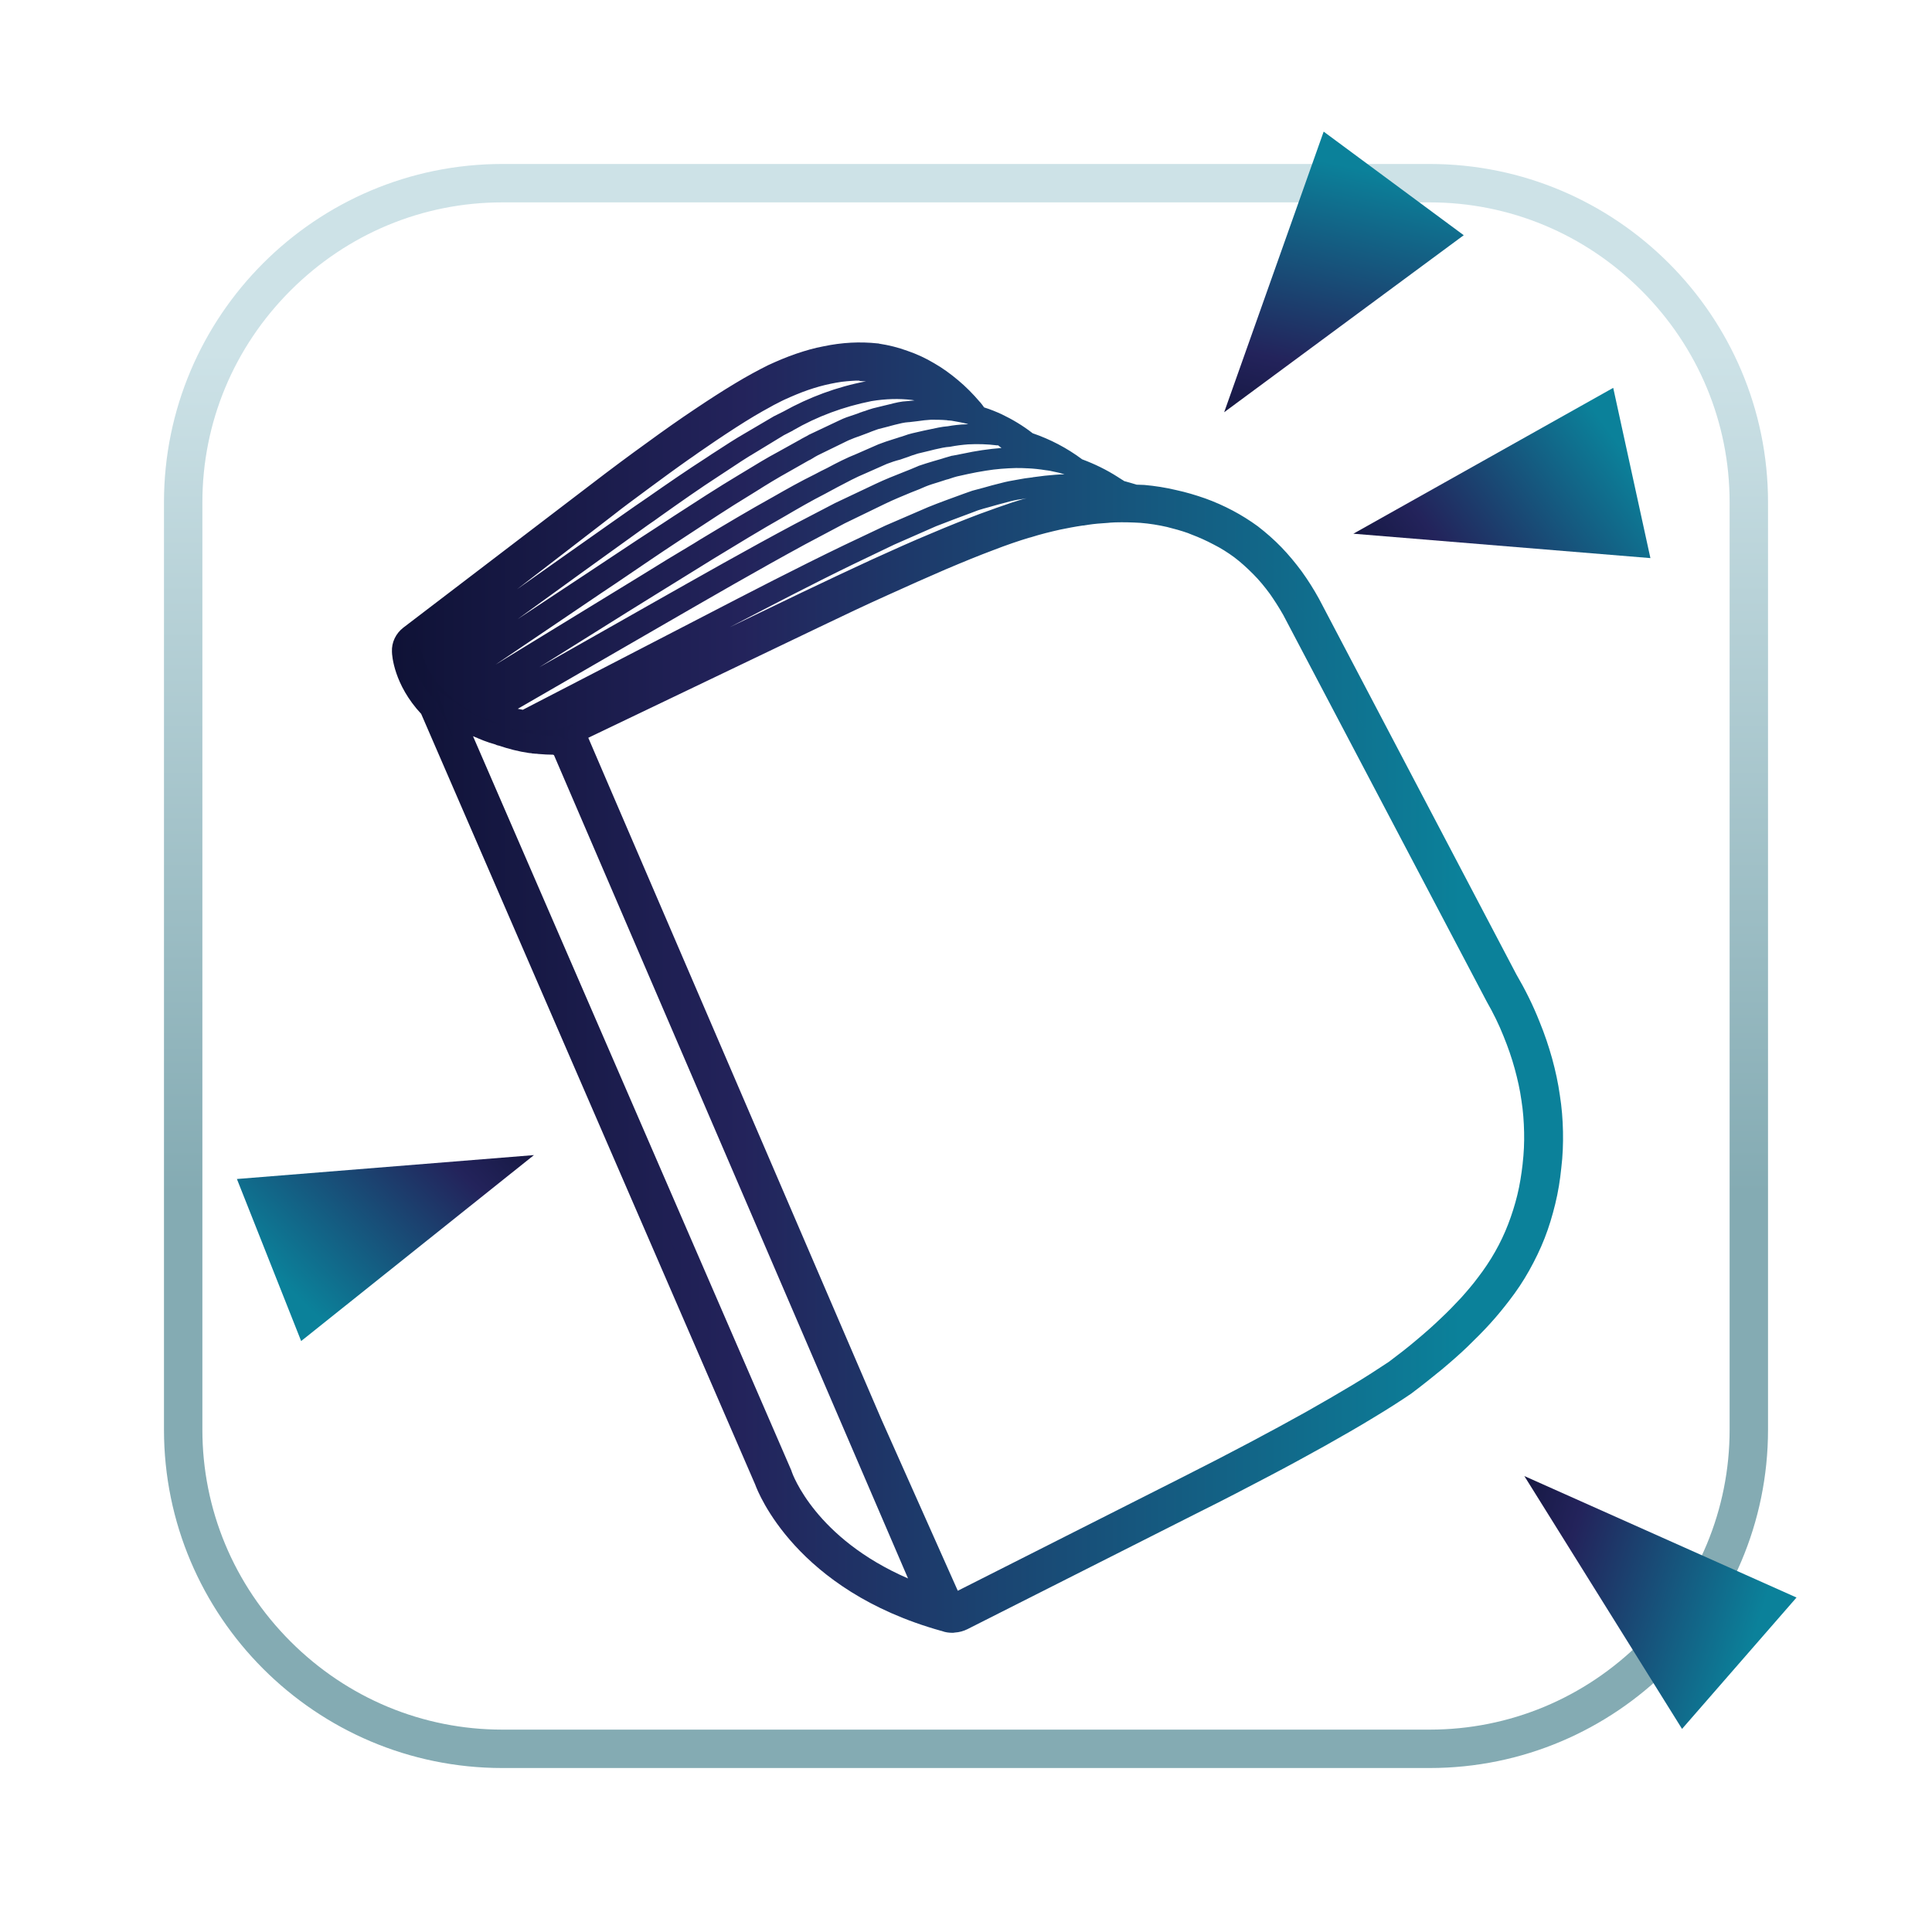 <?xml version="1.0" encoding="utf-8"?>
<!-- Generator: Adobe Illustrator 22.0.0, SVG Export Plug-In . SVG Version: 6.00 Build 0)  -->
<svg version="1.1" id="Layer_1" xmlns="http://www.w3.org/2000/svg" xmlns:xlink="http://www.w3.org/1999/xlink" x="0px" y="0px"
	 viewBox="0 0 800 800" style="enable-background:new 0 0 800 800;" xml:space="preserve">
<style type="text/css">
	.st0{fill:url(#SVGID_1_);}
	.st1{fill:url(#SVGID_2_);}
	.st2{fill:url(#SVGID_3_);}
	.st3{fill:url(#SVGID_4_);}
	.st4{fill:#FFFFFF;}
	.st5{fill:url(#SVGID_5_);}
	.st6{fill:url(#SVGID_6_);}
	.st7{fill:url(#SVGID_7_);}
	.st8{fill:url(#SVGID_8_);}
	.st9{fill:url(#SVGID_9_);}
	.st10{fill:url(#SVGID_10_);}
	.st11{fill:url(#SVGID_11_);}
	.st12{fill:url(#SVGID_12_);}
	.st13{fill:url(#SVGID_13_);}
	.st14{fill:none;}
	.st15{fill:url(#SVGID_14_);}
	.st16{fill:url(#SVGID_15_);}
	.st17{fill:url(#SVGID_16_);}
	.st18{fill:url(#SVGID_17_);}
	.st19{fill:url(#SVGID_18_);}
	.st20{fill:url(#SVGID_19_);}
	.st21{fill:url(#SVGID_20_);}
	.st22{fill:url(#SVGID_21_);}
	.st23{fill:url(#SVGID_22_);}
	.st24{fill:url(#SVGID_23_);}
	.st25{fill:url(#SVGID_24_);}
	.st26{fill:url(#SVGID_25_);}
	.st27{fill:url(#SVGID_26_);}
	.st28{fill:url(#SVGID_27_);}
	.st29{fill:url(#SVGID_28_);}
	.st30{fill:url(#SVGID_29_);}
	.st31{fill:#083D5D;}
	.st32{fill:url(#SVGID_30_);}
	.st33{fill:url(#SVGID_31_);}
	.st34{fill:url(#SVGID_32_);}
	.st35{fill:url(#SVGID_33_);}
	.st36{fill:#231F20;}
	.st37{fill:url(#SVGID_34_);}
	.st38{fill:url(#SVGID_35_);}
	.st39{fill:url(#SVGID_36_);}
	.st40{fill:url(#SVGID_37_);}
	.st41{fill:url(#SVGID_38_);}
</style>
<g>
	<g>
		
			<linearGradient id="SVGID_1_" gradientUnits="userSpaceOnUse" x1="329.454" y1="-833.916" x2="993.649" y2="-833.916" gradientTransform="matrix(0 -1 1 0 1233.916 1061.551)">
			<stop  offset="0.358" style="stop-color:#84ABB3"/>
			<stop  offset="0.883" style="stop-color:#CDE2E7"/>
		</linearGradient>
		<path class="st0" d="M592,732.1H208c-77.3,0-140.1-62.9-140.1-140.1V208c0-77.3,62.9-140.1,140.1-140.1H592
			c77.3,0,140.1,62.9,140.1,140.1V592C732.1,669.2,669.2,732.1,592,732.1z M208,83.8c-33,0-64.2,13-87.7,36.5S83.8,175,83.8,208V592
			c0,33,13,64.2,36.5,87.7c23.5,23.5,54.7,36.5,87.7,36.5H592c33,0,64.2-13,87.7-36.5c23.5-23.5,36.5-54.7,36.5-87.7V208
			c0-33-13-64.2-36.5-87.7S625,83.8,592,83.8H208z"/>
		<g>
			<linearGradient id="SVGID_2_" gradientUnits="userSpaceOnUse" x1="166.267" y1="408.901" x2="643.081" y2="408.901">
				<stop  offset="0" style="stop-color:#0F1236"/>
				<stop  offset="0.299" style="stop-color:#23235B"/>
				<stop  offset="0.913" style="stop-color:#0B819A"/>
			</linearGradient>
			<path class="st1" d="M641.8,454c-0.7-4.8-1.8-9.8-3.1-14.7c-1.4-4.9-3-9.8-5-14.7c-2.8-6.9-6-13.3-9.4-19.2l-81.7-155.5
				c-2.1-3.9-4.5-7.6-7-11c-2.5-3.4-5.2-6.7-8.1-9.6c-2.9-3-6-5.7-9.3-8.3c-3.2-2.3-6.5-4.4-10-6.2c-3.5-1.8-7.1-3.5-10.8-4.8
				c-3.7-1.4-7.7-2.5-11.7-3.4c-4-0.9-8.2-1.6-12.6-2c-1.1-0.1-2.3-0.1-3.5-0.1c-2-0.7-4.1-1.3-6.2-1.8c-0.7-0.5-1.5-1-2.3-1.5
				c-0.1-0.1-0.3-0.2-0.4-0.3c-0.1,0-0.1-0.1-0.2-0.1c-4.6-2.9-9.6-5.4-14.8-7.3c-6.2-4.7-13.1-8.3-20.5-10.7
				c-3.9-3.1-8.1-5.7-12.7-7.8c-2.6-1.2-5.3-2.2-8-3.1c-0.7-1-1.4-2-2.2-2.9c0-0.1-0.1-0.1-0.1-0.2c-2.7-3.1-5.5-6-8.5-8.5
				c-3-2.5-6.2-4.8-9.4-6.7c-3.3-1.9-6.7-3.5-10.3-4.8c-3.5-1.3-7.3-2.2-11-2.8c-0.1,0-0.3,0-0.4-0.1c-2.2-0.2-4.5-0.4-6.8-0.4
				c-1.2,0-2.4,0-3.6,0.1c-3.5,0.2-7.1,0.7-10.7,1.4c-3.6,0.7-7.2,1.7-10.9,3c-3.6,1.2-7.3,2.8-11,4.6c-3.9,1.9-8.5,4.4-13.5,7.4
				c-4.9,3-10.5,6.5-16.5,10.6c-6,4-12.6,8.7-19.7,13.9c-7.1,5.1-14.8,10.9-23,17.2l-77.7,59.3c-2.1,1.6-3.2,4.1-3.1,6.7
				c0,0.9,0.8,12.4,11.5,23.6l138.7,319.9c0.6,1.7,15,41.7,74.4,58.3c0.1,0,0.1,0,0.2,0c0.1,0,0.2,0.1,0.3,0.2c1,0.3,2,0.5,3,0.5
				c0.2,0,0.4,0,0.7,0c1.3-0.1,2.5-0.4,3.7-1l96.6-48.8c10-5,19.3-9.8,27.7-14.3c8.6-4.5,16.6-8.9,23.7-12.8
				c7.2-4,13.8-7.9,19.6-11.4c5.9-3.6,11.1-6.9,15.8-10.1c4.3-3.2,8.4-6.4,12.1-9.6c3.8-3.1,7.3-6.3,10.6-9.4
				c3.3-3.1,6.3-6.2,9.1-9.3c2.8-3.1,5.3-6.2,7.6-9.1c3-3.9,5.7-8,8-12.1c2.3-4.1,4.4-8.5,6.2-12.9c1.7-4.4,3.2-9,4.3-13.7
				c1.1-4.7,1.9-9.5,2.4-14.4c0.5-4.8,0.8-9.7,0.7-14.5C643,463.8,642.6,458.9,641.8,454z M463.7,202.8
				C463.7,202.8,463.7,202.9,463.7,202.8c0.1,0,0.1,0,0.2,0c1.8,0.4,3.6,0.9,5.4,1.5c-1.1,0-2.3-0.1-3.4-0.1c0,0,0,0-0.1,0
				c0,0,0,0,0,0c-1.5,0-2.9,0-4.4,0c-1.3,0-2.5,0.1-3.8,0.2c0,0,0,0-0.1,0c0,0-0.1,0-0.1,0c-2.7,0.2-5.5,0.4-8.3,0.8
				c-4.1,0.5-8.4,1.3-12.7,2.2c-4.3,0.9-8.7,2.1-13.1,3.4c-0.9,0.3-1.9,0.6-2.8,0.9c-4,1.3-8.5,2.8-13.4,4.7c-6,2.3-12.9,5-20.3,8.2
				c-7.4,3.1-15.6,6.8-24.4,10.8c-8.7,4-18.3,8.5-28.6,13.4l-97,46.5c-0.3,0.1-0.5,0.3-0.8,0.5c-0.3,0.1-0.6,0.2-1,0.3
				c-4.1,1.9-9.4,2.6-15.3,2.1l0.9-0.5l4.2-2.2l8.4-4.4l16.8-8.8l28.6-15l5.1-2.7c22.5-11.7,44.9-23.6,67.6-34.7l17.1-8.2l17.4-7.7
				c5.9-2.4,11.8-4.5,17.7-6.7c4-1.1,8-2.3,12-3.3c2.1-0.5,4.2-1,6.4-1.3c4.6-0.9,9.3-1.6,14.1-2c6-0.5,12.1-0.5,18,0.2
				c0,0,0.1,0,0.1,0c0,0,0.1,0,0.1,0c1.8,0.2,3.6,0.5,5.4,0.9C461.1,202.2,462.4,202.5,463.7,202.8z M445.9,193.8
				c0.1,0,0.2,0.1,0.2,0.1c0.1,0,0.3,0.1,0.4,0.2c5.5,2,10.8,4.6,15.7,7.8c0.2,0.2,0.5,0.3,0.7,0.5c0.1,0.1,0.2,0.2,0.4,0.3
				c-1.1-0.3-2.3-0.6-3.4-0.8c-1.9-0.4-3.8-0.7-5.7-0.9c0,0-0.1,0-0.1,0c0,0,0,0,0,0c-5.6-0.7-11.3-0.7-17-0.4
				c-2.9,0.2-5.9,0.6-8.8,1c0,0,0,0-0.1,0c-0.1,0-0.2,0-0.3,0.1c-1.9,0.3-3.9,0.6-5.8,0.9c-2.2,0.3-4.4,0.8-6.5,1.3
				c-4,1-8,2.2-11.9,3.2c-6,2.2-11.9,4.3-17.8,6.7l-17.4,7.6l-17.2,8.1c-22.8,11-45.3,22.8-67.8,34.4l-18.3,9.5l-15.4,8l-16.9,8.7
				l-8.4,4.4l-4.2,2.2l-2.1,1.1c-0.2,0.1-0.4,0.2-0.6,0.4c-2.4-0.3-4.8-0.8-7.3-1.5c-1.8-0.5-3.7-1.2-5.5-1.9l13.1-7.6l49.1-28.4
				c21.5-12.5,43-25,64.9-36.9l16.5-8.8l16.8-8.2c5.6-2.7,11.4-4.9,17.1-7.3c2.9-1.1,5.9-1.9,8.9-2.9c1.5-0.4,3-1,4.5-1.4l4.6-1
				c2.6-0.6,5.1-1,7.8-1.5c4.3-0.7,8.7-1.1,13.1-1.2c0,0,0,0,0,0c0,0,0,0,0,0c4.4-0.1,8.7,0.2,13,0.9c0,0,0.1,0,0.1,0
				c0,0,0.1,0,0.1,0c1,0.2,1.9,0.3,2.9,0.5C439.9,191.9,442.9,192.7,445.9,193.8z M425.6,183.2c0.1,0,0.1,0,0.2,0.1
				c0.1,0,0.2,0.1,0.3,0.1c6.8,2.3,13.3,5.7,19.1,9.9c-2.7-0.9-5.5-1.8-8.4-2.4c-1.1-0.3-2.3-0.4-3.4-0.6c0,0,0,0-0.1,0
				c0,0-0.1,0-0.1,0c-4.3-0.7-8.6-1-12.9-0.9c0,0,0,0,0,0c0,0,0,0,0,0c-4.4,0.1-8.7,0.4-13.1,1.1c-2.5,0.4-5.1,0.8-7.5,1.4l-4.6,0.9
				c-1.5,0.4-3,0.9-4.5,1.3c-3,0.9-6,1.7-8.9,2.8c-5.7,2.4-11.6,4.5-17.3,7.2l-16.9,8l-16.6,8.6c-22,11.7-43.6,24-65.3,36.3
				l-64.4,36.5c0,0,0,0,0,0c-2.5-1.1-4.7-2.4-6.7-3.7l63.1-39.5c10.9-6.7,21.6-13.6,32.6-20.3c10.9-6.7,21.8-13.4,32.9-19.7
				c5.5-3.2,11-6.4,16.7-9.3c5.7-2.9,11.2-6.1,17.1-8.6l8.7-3.9c2.9-1.2,6-2.1,9-3.2c1.5-0.5,3-1.1,4.5-1.5l4.7-1.1
				c3.1-0.7,6.2-1.6,9.4-1.8c2.5-0.5,5-0.8,7.5-0.9c4.2-0.3,8.4-0.1,12.6,0.4c0,0,0.1,0,0.1,0c0,0,0.1,0,0.1,0
				C417.6,181,421.6,181.9,425.6,183.2z M178.2,267.1c0-0.2-0.1-0.4-0.2-0.6l28.1-21.5l45.7-35c2-1.6,4.1-3.1,6-4.6
				c5.9-4.5,11.5-8.6,16.8-12.5c2.8-2,5.5-3.9,8.1-5.8c1.4-1,2.7-1.9,4-2.8c2.5-1.8,5-3.5,7.4-5.1c5.9-4,11.3-7.5,16.1-10.4
				c2.4-1.4,4.7-2.8,6.8-3.9c1.1-0.6,2.1-1.1,3.1-1.6c1-0.5,2-1,2.9-1.4c3.5-1.7,6.9-3.1,10.2-4.2c3.3-1.2,6.6-2.1,9.9-2.7
				c1.6-0.3,3.2-0.6,4.8-0.8c1.6-0.2,3.2-0.4,4.7-0.4c1.1-0.1,2.1-0.1,3.2-0.1c0.2,0,0.4,0,0.6,0c1.8,0,3.6,0.1,5.4,0.3h0
				c3.3,0.5,6.5,1.3,9.6,2.4c1.5,0.5,3.1,1.2,4.6,1.9c1.5,0.7,3,1.5,4.4,2.3c0.8,0.4,1.5,0.9,2.2,1.4c-1.4-0.3-2.9-0.6-4.3-0.9
				c-6-0.8-12.1-0.6-18.1,0.3c-11.9,2.2-23.5,6.4-34,12.3l-4,2.1l-3.9,2.3l-7.8,4.6c-5.3,3-10.3,6.4-15.3,9.7
				c-10.2,6.5-20.1,13.5-30,20.3c-9.9,6.9-19.7,13.9-29.6,20.9L179.9,273C179,270.9,178.5,268.9,178.2,267.1z M181.2,275.5
				l55.6-40.2c9.8-7,19.5-14.2,29.4-21.2c9.9-7,19.6-14,29.8-20.6c5-3.3,10-6.8,15.2-9.8l7.7-4.7l3.9-2.3l4-2.1
				c10.5-6,21.8-10.2,33.6-12.5c5.9-0.9,12-1.2,17.9-0.5c1.9,0.3,3.8,0.7,5.7,1.2c3.9,1,7.8,2.4,11.4,4.2c2.5,1.2,4.9,2.7,7.2,4.2
				c-2.6-0.7-5.2-1.3-7.8-1.7c-1-0.1-2-0.2-2.9-0.2c-2.1-0.1-4.3-0.2-6.4-0.2c-3.1,0.1-6.2,0.6-9.3,0.9c-3.1,0.2-6.1,1.1-9.2,1.8
				l-4.5,1.1c-1.5,0.5-2.9,1-4.4,1.5c-2.9,1.1-5.9,2-8.7,3.3l-8.4,4l-4.2,2c-1.4,0.7-2.7,1.5-4.1,2.2l-8.1,4.5
				c-5.5,2.9-10.8,6.2-16.1,9.5c-10.7,6.4-21.1,13.2-31.5,19.9c-10.4,6.7-20.7,13.7-31.1,20.5l-61,40.4
				C183.3,279.1,182.1,277.3,181.2,275.5z M246.9,242.2c10.3-6.9,20.5-14,30.9-20.8c10.4-6.8,20.7-13.8,31.3-20.2
				c5.3-3.3,10.5-6.6,15.9-9.6l8.1-4.6c1.4-0.8,2.7-1.6,4.1-2.3l4.2-2l8.4-4.1c2.8-1.3,5.8-2.2,8.6-3.3c1.5-0.5,2.9-1.1,4.4-1.6
				l4.5-1.1c3-0.7,6-1.7,9.1-1.9c3.1-0.3,6.1-0.9,9.2-1c2.3-0.1,4.7,0,7.1,0.2c0.7,0.1,1.5,0.1,2.2,0.2c3,0.4,6,1.1,8.9,1.9
				c0.1,0,0.1,0,0.2,0.1c0.7,0.5,1.4,1,2.1,1.5c-0.1-0.1-0.1-0.2-0.2-0.3c-0.2-0.3-0.4-0.5-0.6-0.8c2.5,0.8,5,1.7,7.4,2.8
				c4.4,2,8.5,4.4,12.3,7.3c-3.9-1.2-7.8-2.2-11.8-2.7c0,0-0.1,0-0.1,0c0,0-0.1,0-0.1,0c-4.1-0.5-8.2-0.6-12.3-0.4
				c-2.4,0.2-4.8,0.4-7.2,0.8c-3.2,0.2-6.3,1.1-9.5,1.7l-4.7,1c-1.6,0.4-3.1,1-4.6,1.4c-3,1-6.1,1.9-9.1,3.1l-8.8,3.9
				c-6,2.4-11.5,5.6-17.2,8.5c-5.7,2.8-11.3,6-16.9,9.2c-11.2,6.2-22.1,12.8-33.1,19.4c-11,6.5-21.8,13.3-32.7,20l-64.5,39.5
				c-2.1-1.6-3.9-3.2-5.5-4.9L246.9,242.2z M324,610.6c0-0.1-0.1-0.2-0.1-0.3L191.3,304.5l0,0l-0.3-0.6l-1.2-3.7l0,0l-1.3-4
				l-0.1-0.3c0.6,0.5,1.3,0.9,2,1.3c0.8,0.5,1.6,1,2.4,1.5c0.8,0.4,1.5,0.8,2.3,1.2c0.7,0.4,1.4,0.8,2.2,1.1c0.1,0,0.2,0.1,0.2,0.1
				c0.2,0.1,0.5,0.2,0.7,0.3c0.4,0.2,0.7,0.3,1.1,0.4c1.5,0.6,2.9,1.2,4.4,1.7c0.6,0.2,1.2,0.4,1.9,0.6c0.6,0.2,1.1,0.4,1.7,0.6
				c0,0,0.1,0,0.1,0c4.1,1.4,8.1,2.3,12,2.9c0.5,0.1,1,0.1,1.5,0.2c0.3,0,0.7,0.1,1,0.1c0.3,0,0.7,0.1,1,0.1
				c2.3,0.2,4.5,0.3,6.7,0.3l2.6,1.3l0.8,1.9l7.7,17.9l0.3,0.8l0.3,0.8l112.4,261.3l0,0l29.4,68.3C336.1,644,324.5,612,324,610.6z
				 M634.4,482.3c-0.5,4.6-1.2,9.1-2.2,13.4c-1,4.3-2.3,8.6-3.9,12.6c-1.6,4.1-3.5,8.1-5.7,11.9c-2.2,3.8-4.7,7.6-7.4,11.2
				c-2.1,2.8-4.5,5.7-7.1,8.6c-2.6,2.9-5.5,5.9-8.7,8.8c-3.1,3-6.6,6-10.2,9.1c-3.6,3-7.6,6.2-11.6,9.2c-4.4,3-9.6,6.3-15.3,9.8
				c-5.8,3.5-12.3,7.3-19.4,11.3c-7,3.9-15,8.2-23.5,12.8c-8.4,4.4-17.7,9.2-27.6,14.2L395.1,664c-0.1,0.1-0.2,0.1-0.4,0.1
				l-33.3-74.7L249.1,328.3l-0.3-0.8l-0.3-0.8l-7.8-18.2l-0.6-1.4l-0.7-1.7c-0.1-0.2-0.1-0.5-0.2-0.7c0-0.3,0-0.5,0.1-0.8
				c0,0,0.1-0.1,0.1-0.1c0.4-0.3,0.8-0.7,1.1-1.1l50.7-24.3l46.2-22.2c10.2-4.9,19.8-9.4,28.5-13.4c8.7-4,16.9-7.6,24.2-10.7
				c7.3-3.1,14.1-5.8,20-8.1c5.6-2.1,10.6-3.8,14.9-5.2c0.3-0.1,0.5-0.2,0.8-0.3c4.2-1.3,8.4-2.3,12.5-3.2c3.3-0.7,6.5-1.3,9.7-1.7
				c0.8-0.1,1.5-0.2,2.3-0.3c2.9-0.4,5.7-0.6,8.5-0.8c1-0.1,2-0.1,3-0.2c1.3,0,2.6-0.1,3.9-0.1c2.4,0,4.8,0.1,7,0.2
				c4,0.4,7.8,1,11.5,1.8c3.2,0.7,6.3,1.6,9.4,2.7c0,0,0,0,0,0c0,0,0,0,0,0c0.4,0.1,0.9,0.3,1.3,0.4c3.4,1.2,6.7,2.7,9.8,4.4
				c3.1,1.7,6.1,3.6,8.9,5.6c2.9,2.3,5.7,4.7,8.3,7.4c2.6,2.7,5.1,5.6,7.4,8.8c2.1,2.8,4,5.9,5.8,9.1l84.2,160
				c2.6,4.6,5,9.6,7.2,14.9c1.9,4.6,3.5,9.3,4.7,13.9c1.3,4.6,2.3,9.2,2.9,13.7c0.7,4.5,1.1,9.1,1.1,13.6
				C635.2,473.2,635,477.8,634.4,482.3z"/>
			<linearGradient id="SVGID_3_" gradientUnits="userSpaceOnUse" x1="162.288" y1="408.901" x2="647.06" y2="408.901">
				<stop  offset="0" style="stop-color:#0F1236"/>
				<stop  offset="0.299" style="stop-color:#23235B"/>
				<stop  offset="0.913" style="stop-color:#0B819A"/>
			</linearGradient>
			<path class="st2" d="M394.3,676.1c-1.4,0-2.9-0.2-4.2-0.7c-0.1,0-0.2-0.1-0.3-0.1c0,0,0,0-0.1,0c-60.1-16.8-75.8-57.3-77-60.6
				L174.4,295.6c-11.3-12.1-12.1-24.3-12.1-25.7c-0.2-3.9,1.6-7.6,4.7-10l77.7-59.3c8.2-6.3,16-12.1,23.1-17.2
				c7.1-5.2,13.8-9.9,19.8-13.9c6.1-4.1,11.7-7.7,16.7-10.7c5.1-3.1,9.8-5.6,13.8-7.6c3.9-1.8,7.7-3.4,11.5-4.7
				c3.8-1.3,7.6-2.4,11.4-3.1c3.8-0.8,7.6-1.3,11.3-1.5c3.7-0.2,7.5-0.1,11.1,0.3c0.2,0,0.4,0,0.6,0.1c4,0.6,8,1.6,11.8,3
				c3.8,1.3,7.5,3,11,5.1c3.5,2,6.8,4.4,10,7.1c3.1,2.6,6.1,5.6,8.9,8.9l0.2,0.2c0.6,0.7,1.1,1.4,1.6,2.1c2.6,0.8,5,1.8,7.2,2.8
				c4.4,2.1,8.8,4.7,12.9,7.9c7.3,2.5,14.2,6.1,20.5,10.8c5.1,1.9,10.1,4.3,14.9,7.4c0.1,0.1,0.2,0.1,0.3,0.2
				c0.1,0.1,0.3,0.2,0.5,0.3l0.6,0.4c0.4,0.2,0.8,0.5,1.1,0.7c1.8,0.5,3.6,1,5.2,1.5l0.3,0c0.9,0,1.8,0.1,2.7,0.1l0.1,0
				c4.5,0.4,8.9,1.1,13.1,2.1c4.2,0.9,8.2,2.1,12.2,3.5c3.9,1.4,7.7,3.1,11.3,5c3.6,1.9,7.1,4.1,10.4,6.5c3.5,2.7,6.8,5.6,9.8,8.7
				c3,3.1,5.8,6.5,8.4,10c2.6,3.6,5,7.4,7.2,11.4l81.7,155.5c3.5,6,6.8,12.5,9.6,19.6c2.1,5.1,3.8,10.2,5.2,15.2
				c1.4,5.1,2.5,10.2,3.2,15.2l0,0c0.8,5,1.2,10.1,1.3,15.1c0.1,5-0.1,10.1-0.7,15c-0.5,5-1.3,10-2.5,14.9
				c-1.2,4.9-2.6,9.6-4.4,14.2c-1.8,4.6-4,9.1-6.4,13.4c-2.4,4.3-5.2,8.5-8.3,12.5c-2.3,3-4.9,6.2-7.8,9.4c-2.8,3.1-6,6.3-9.3,9.5
				c-3.3,3.2-7,6.4-10.8,9.6c-3.8,3.1-7.9,6.4-12.3,9.7l-0.1,0.1c-4.7,3.2-10,6.6-16,10.2c-5.9,3.6-12.5,7.4-19.8,11.5
				c-7.2,4-15.2,8.4-23.8,12.9c-8.6,4.5-17.9,9.4-27.8,14.3l-96.6,48.8c-1.6,0.8-3.4,1.3-5.2,1.4C395,676.1,394.6,676.1,394.3,676.1
				z M638.4,482.7c-0.5,4.8-1.3,9.4-2.3,13.9c-1.1,4.5-2.4,8.9-4.1,13.2c-1.7,4.2-3.7,8.4-5.9,12.4c-2.3,4-4.9,7.9-7.7,11.7
				c-2.1,2.9-4.6,5.8-7.3,8.8c-2.7,3-5.7,6-8.9,9.1c-3.2,3-6.7,6.1-10.4,9.2c-3.7,3.1-7.7,6.2-11.8,9.3l-0.2,0.1
				c-4.5,3-9.7,6.4-15.5,9.9c-5.8,3.5-12.3,7.3-19.5,11.3c-7.1,4-15,8.3-23.6,12.8c-8.4,4.4-17.7,9.2-27.7,14.3l-96.6,48.8
				c-0.5,0.3-1,0.4-1.2,0.4l-0.8,0.2c0.7-0.1,1.4-0.3,2-0.6l96.6-48.8c9.8-5,19.1-9.8,27.7-14.3c8.5-4.5,16.5-8.8,23.6-12.8
				c7.1-4,13.7-7.8,19.5-11.3c5.8-3.5,11-6.9,15.6-10c4.2-3.2,8.2-6.3,11.9-9.4c3.7-3.1,7.2-6.2,10.4-9.2c3.2-3,6.2-6.1,8.9-9.1
				c2.7-3,5.2-6,7.3-8.8c2.9-3.8,5.5-7.7,7.7-11.7c2.3-4,4.3-8.2,5.9-12.4c1.7-4.2,3-8.7,4.1-13.2
				C637.2,492.1,637.9,487.5,638.4,482.7c0.6-4.7,0.8-9.4,0.7-14c-0.1-4.7-0.5-9.4-1.2-14.1l0,0c-0.7-4.7-1.7-9.5-3-14.2
				c-1.3-4.7-3-9.5-4.9-14.3c-2.7-6.6-5.7-12.7-9-18.3l1.6,3c2.9,5.2,5.3,10.2,7.3,15.2c1.9,4.8,3.6,9.6,4.9,14.3
				c1.3,4.7,2.3,9.5,3,14.2c0.7,4.7,1.1,9.4,1.2,14.1C639.1,473.3,638.9,478.1,638.4,482.7z M391.6,667.6l0.3,0.1l-0.8-1.9
				L357.8,591L235.6,306.9c-0.3-0.7-0.5-1.5-0.5-2.2c0-0.8,0.1-1.5,0.4-2.2l0.2-0.5l0.1-0.2l0.3-0.7l0.9-0.6c0,0,0,0,0.1-0.1
				l0.5-0.7l-0.1,0.1l-0.7,0.1c-4.7,2.2-10.7,3-17.3,2.5l-9-0.8c3.3,1,6.6,1.8,9.8,2.3c0.2,0,0.5,0.1,0.7,0.1c0.2,0,0.5,0,0.7,0.1
				c0.3,0,0.6,0.1,1,0.1l0.5,0.1c0.2,0,0.3,0,0.5,0.1c2.5,0.2,4.4,0.3,6.2,0.2l1,0l4.8,2.5l9.8,22.7l145.2,337.6
				C390.9,667.4,391.3,667.5,391.6,667.6z M356.2,652.2c8,5,17.6,9.7,29.2,13.5l-3.3-1.2C372.6,661.2,364,657,356.2,652.2z
				 M393.3,660.4C393.3,660.4,393.3,660.4,393.3,660.4L393.3,660.4z M243.6,305.5l9.1,21.2l112.3,261.1l31.6,70.9l93.2-47.1
				c9.9-5,19.2-9.8,27.5-14.2c8.5-4.5,16.4-8.8,23.4-12.7c7.1-4,13.6-7.8,19.3-11.2c5.7-3.4,10.7-6.7,15.1-9.6c4-3,7.9-6,11.4-9
				c3.6-3,7-6,10-8.9c3.1-2.9,5.9-5.8,8.5-8.6c2.5-2.8,4.9-5.6,6.9-8.3c2.7-3.5,5.1-7.1,7.2-10.8c2.1-3.7,3.9-7.5,5.4-11.4
				c1.5-3.9,2.8-8,3.8-12.1c1-4.1,1.7-8.5,2.2-12.9l0-0.1c0.5-4.3,0.7-8.7,0.6-13c-0.1-4.3-0.4-8.7-1.1-13.1
				c-0.6-4.4-1.6-8.8-2.8-13.2c-1.2-4.4-2.8-9-4.6-13.4c-1.9-4.8-4.2-9.5-7-14.4l-84.2-160c-1.8-3.2-3.7-6.1-5.5-8.7
				c-2.2-3-4.5-5.8-7-8.3c-2.5-2.5-5.1-4.9-7.9-7c-2.6-1.9-5.4-3.7-8.4-5.2c-3-1.6-6.1-3-9.3-4.2c-0.2-0.1-0.3-0.1-0.5-0.2
				c-0.2-0.1-0.3-0.1-0.5-0.2l-0.2-0.1c-3.1-1.1-6.1-1.9-8.9-2.6c-3.5-0.8-7.2-1.4-11-1.7c-3.3-0.2-6.9-0.3-10.4-0.2
				c-0.6,0-1.3,0.1-1.9,0.1l-1,0.1c-3.1,0.2-5.8,0.4-8.3,0.8c-0.4,0.1-0.8,0.1-1.3,0.2c-0.3,0.1-0.6,0.1-0.9,0.1
				c-3.4,0.5-6.5,1.1-9.4,1.7c-4,0.9-8.1,1.9-12.2,3.2l-0.8,0.2c-4.3,1.3-9.3,3-14.7,5.1c-5.9,2.2-12.5,4.9-19.8,8
				c-7.2,3.1-15.3,6.7-24.1,10.7c-8.7,3.9-18.2,8.4-28.4,13.3L243.6,305.5z M195.8,304.7l131.8,304c0.1,0.2,0.1,0.4,0.2,0.5l0,0.1
				c0.4,1.2,9.9,27.7,48.2,44.3L229.4,312.7l-0.4-0.2c-1.8,0-3.8-0.1-6.1-0.3c-0.2,0-0.5-0.1-0.8-0.1l-0.4,0c-0.4,0-0.7-0.1-1.1-0.1
				c-0.2,0-0.3,0-0.5-0.1c-0.4,0-0.7-0.1-1.1-0.1c-4.2-0.6-8.4-1.7-12.6-3.1c0,0-0.1,0-0.1,0c-0.4-0.1-0.8-0.2-1.1-0.4
				c-0.2-0.1-0.4-0.1-0.6-0.2c-0.7-0.2-1.3-0.4-2-0.6c-1.5-0.5-3.1-1.1-4.7-1.8l-0.4-0.2c-0.3-0.1-0.5-0.2-0.8-0.3l-0.2-0.1
				c-0.2-0.1-0.4-0.2-0.6-0.2C195.9,304.8,195.8,304.7,195.8,304.7z M355.9,149.6c-1.1,0-2.3,0-3.4,0.1c-3.3,0.2-6.7,0.6-10.1,1.3
				c-3.4,0.7-6.9,1.7-10.4,2.9c-3.5,1.2-7,2.7-10.6,4.4c-3.8,1.8-8.2,4.2-13.1,7.2c-4.8,2.9-10.3,6.4-16.3,10.5
				c-5.9,4-12.5,8.7-19.6,13.8c-7.1,5.1-14.8,10.9-22.9,17.1l-77.7,59.3c-1,0.8-1.6,2-1.6,3.3c0,0.1,0.5,10.7,10.4,21l0.5,0.5
				l0.3,0.7l138.7,320l0.1,0.1c0.3,0.8,4.2,11.7,16,24.1c-1.1-1.1-2.1-2.3-3.1-3.4c-9.2-10.6-12.4-19.3-12.9-20.6l-0.1-0.2
				L187.3,305.2l-6.2-19.5l9.7,6.8c0.6,0.4,1.2,0.8,1.8,1.2c0.8,0.5,1.6,1,2.3,1.4c0.5,0.3,1,0.5,1.5,0.8l0.6,0.3
				c0.3,0.2,0.6,0.3,0.9,0.5c0.4,0.2,0.7,0.4,1.1,0.6c0.1,0,0.2,0.1,0.3,0.1c0,0,0.1,0,0.1,0c0.2,0.1,0.3,0.1,0.5,0.2
				c0.2,0.1,0.3,0.1,0.5,0.2c0.2,0.1,0.4,0.1,0.5,0.2c1.5,0.6,2.8,1.1,4.2,1.6c0.6,0.2,1.2,0.4,1.7,0.6c0.1,0,0.1,0,0.2,0.1l0.8-0.4
				c-1.5-0.5-3.1-1-4.9-1.7l-7.7-3l0.5-0.3c-1.2-0.7-2.4-1.4-3.5-2.1l-0.4-0.3l-0.1,0l-0.9-0.7l-3.7-2.5l0.3-0.2
				c-1.2-1-2.4-2.1-3.5-3.3l-0.1,0.1l-1.4-1.7l-2-2.2l0.2-0.1c-0.8-1.1-1.5-2.1-2.2-3.2l-0.3,0.2l-1.3-3.1l-0.9-1.7l0.1-0.1
				c-0.9-2.2-1.6-4.4-1.9-6.5l-0.8-2.8l2.2-1.7l73.9-56.4c2.1-1.6,4.1-3.1,6-4.6c5.9-4.5,11.6-8.7,16.9-12.5c2.8-2,5.5-4,8.1-5.8
				c1.4-1,2.7-1.9,4-2.8c2.9-2,5.3-3.6,7.4-5.1c6-4,11.4-7.6,16.3-10.5c2.4-1.5,4.8-2.8,6.9-4c1.1-0.6,2.2-1.2,3.2-1.7
				c1-0.5,2-1,3-1.5c3.6-1.7,7.2-3.2,10.6-4.4c3.5-1.2,7-2.2,10.4-2.9c1.7-0.3,3.4-0.6,5.1-0.9c1.7-0.2,3.4-0.4,5-0.5
				c1.3-0.1,2.7-0.2,4-0.1c2.2,0,4,0.1,5.8,0.3l0.2,0c3.5,0.6,7,1.4,10.3,2.6c1.7,0.6,3.3,1.3,4.9,2c1.6,0.7,3.2,1.6,4.7,2.5
				c0.8,0.5,1.5,0.9,2.2,1.4l0.9,0.6c0.1,0,0.2,0,0.3,0.1c-1.1-0.7-2.2-1.4-3.3-2.1c-3.1-1.8-6.3-3.3-9.6-4.5
				c-3.3-1.2-6.8-2-10.3-2.6l-0.2,0C360.2,149.8,358.1,149.6,355.9,149.6z M494.8,213.3c0.1,0,0.2,0.1,0.3,0.1
				c0.3,0.1,0.6,0.2,0.9,0.3c3.6,1.3,7,2.8,10.3,4.6c3.3,1.7,6.5,3.7,9.4,5.9c3.2,2.4,6.1,5.1,8.8,7.9c2.7,2.8,5.3,5.9,7.7,9.2
				c2,2.8,4.1,6,6,9.5l0.1,0.1l63.2,120L539,251.8c-2-3.7-4.3-7.2-6.7-10.5c-2.4-3.3-5-6.4-7.7-9.2c-2.7-2.8-5.7-5.5-8.8-7.9
				c-2.9-2.1-6.1-4.1-9.4-5.9c-3.3-1.8-6.8-3.3-10.3-4.6c-3.6-1.3-7.3-2.4-11.2-3.3c-1.4-0.3-2.9-0.6-4.4-0.9l0,0
				c1.5,0.3,2.9,0.5,4.4,0.9c3.1,0.7,6.3,1.6,9.6,2.7L494.8,213.3z M195.8,304.7C195.8,304.7,195.8,304.7,195.8,304.7
				C195.8,304.7,195.8,304.7,195.8,304.7L195.8,304.7z M236,301.5C236,301.5,236,301.5,236,301.5L236,301.5z M457.8,208.6l-0.3,0
				c-3,0.2-5.6,0.4-8,0.8c-4,0.5-8.2,1.2-12.3,2.1c-4.2,0.9-8.5,2-12.8,3.3c-0.9,0.3-1.8,0.6-2.8,0.9c-4,1.3-8.4,2.8-13.2,4.6
				c-6,2.3-12.8,5-20.1,8.1c-7.4,3.2-15.6,6.8-24.3,10.8c-8.6,3.9-18.2,8.4-28.6,13.4l-97,46.5l-0.1,0.1c0,0,0,0,0,0l97.1-46.6
				c10.3-4.9,19.9-9.4,28.6-13.4c8.8-4,17-7.7,24.3-10.7c7.4-3.1,14.2-5.9,20.1-8.1c5.6-2.1,10.7-3.9,15.1-5.2l0.8-0.3
				c4.3-1.3,8.6-2.4,12.8-3.3c3.1-0.7,6.4-1.3,10-1.8c0.3,0,0.6-0.1,0.8-0.1c0.5-0.1,1-0.2,1.5-0.2c2.7-0.3,5.5-0.6,8.8-0.8l0.9-0.1
				c0.7,0,1.4-0.1,2.2-0.1c1.2,0,2.4-0.1,3.6-0.1c-1.2,0-2.4,0-3.6,0c-0.9,0-1.9,0.1-2.8,0.2L457.8,208.6z M214.4,293.5
				c0.7,0.1,1.4,0.3,2.1,0.4l75-38.8c18.9-9.8,38.4-19.9,57.9-29.3l17.3-8.2l17.6-7.6c4.9-2,10-3.8,14.9-5.6l3.4-1.2
				c1.5-0.4,3-0.8,4.5-1.2c2.4-0.7,5-1.4,7.5-2c1.8-0.5,4.3-1,6.8-1.4c2-0.4,4-0.7,5.9-0.9c0.1,0,0.3,0,0.4-0.1l0.1,0
				c3.5-0.5,6.3-0.8,9-1c1.4-0.1,2.7-0.2,4-0.2c-1.6-0.5-3.2-0.9-4.9-1.2c-0.7-0.2-1.4-0.3-2.1-0.4l-0.8-0.1
				c-2.5-0.4-5.1-0.7-7.8-0.8l0,0.1l-0.1-0.1c-1.4-0.1-2.9-0.1-4.3-0.1l-0.2,0c-3.9,0.1-8.2,0.4-12.4,1.1c-2.6,0.4-5.2,0.9-7.5,1.4
				l-4.5,1c-0.8,0.2-1.7,0.5-2.6,0.8c-0.6,0.2-1.1,0.4-1.7,0.5c-1,0.3-2.1,0.7-3.1,1c-1.9,0.6-3.7,1.1-5.4,1.8c-2,0.9-4,1.7-6.1,2.5
				c-3.6,1.5-7.3,3-10.8,4.7l-16.7,8.1l-16.4,8.7c-19.5,10.6-39,21.9-57.9,32.8L214.4,293.5z M367.2,192.1l-8.8,3.9
				c-3.9,1.6-7.6,3.6-11.6,5.7c-1.7,0.9-3.5,1.9-5.2,2.8c-5.7,2.9-11.2,6.1-16.5,9.2c-10.1,5.7-20.2,11.9-29.9,17.8l-2.9,1.8
				c-7,4.3-14.1,8.7-21,13c-3.9,2.4-7.7,4.8-11.6,7.2l-36.4,22.8l47.3-26.8c19.1-10.8,38.8-22,58.5-32.5l16.7-8.7l16.9-8
				c3.8-1.8,7.6-3.3,11.4-4.8c2-0.8,4.1-1.6,6.1-2.5l0.2-0.1c2-0.7,4-1.3,6-1.9c1-0.3,2.1-0.6,3.1-0.9c0.6-0.2,1.1-0.3,1.6-0.5
				c1-0.3,2-0.6,3.1-0.9l0.2,0l4.6-0.9c2.4-0.5,4.9-1,7.7-1.4c2.7-0.4,5.4-0.7,8-0.9l-1.4-1.1c-0.1,0-0.2,0-0.4,0l-0.2,0
				c-3.9-0.5-7.9-0.6-11.8-0.4c-2.6,0.2-4.9,0.5-7,0.9l-0.5,0.1c-2,0.1-4.1,0.6-6.3,1.1c-0.8,0.2-1.6,0.4-2.4,0.6l-4.6,1.1
				c-0.7,0.2-1.6,0.5-2.5,0.8c-0.5,0.2-1.1,0.4-1.6,0.6c-1.1,0.4-2.2,0.7-3.2,1.1C370.8,190.8,369,191.4,367.2,192.1z M249.1,245.5
				l-43.9,29.7l49.2-30.1c3.9-2.4,7.7-4.7,11.6-7.1c6.9-4.3,14.1-8.7,21.2-12.9l2.9-1.8c9.8-5.9,20-12,30.3-17.7
				c5.4-3.1,11.1-6.3,17-9.2c1.7-0.9,3.4-1.8,5.1-2.6c3.9-2.1,8-4.2,12.3-5.9l8.9-3.9c2.1-0.8,4.1-1.5,6.1-2.1
				c1.1-0.3,2.1-0.7,3.1-1l0.1,0c0.5-0.2,1-0.3,1.5-0.5c1-0.4,2.1-0.7,3.3-1l4.8-1.1c0.8-0.2,1.6-0.3,2.4-0.5
				c2.4-0.5,4.8-1.1,7.5-1.3c2.2-0.4,4.6-0.7,7.4-0.8c0.3,0,0.6,0,1-0.1c-2.3-0.6-4.6-1-6.9-1.4c-0.3,0-0.7-0.1-1.1-0.1
				c-0.3,0-0.5,0-0.8-0.1c-2.3-0.2-4.5-0.2-6.6-0.2c-1.8,0.1-3.6,0.3-5.6,0.6c-1.1,0.1-2.3,0.3-3.4,0.4l-0.2,0
				c-1.9,0.1-3.8,0.6-5.8,1.1c-0.9,0.2-1.8,0.5-2.6,0.7l-4.3,1.1c-0.8,0.3-1.6,0.6-2.5,0.9c-0.5,0.2-1,0.4-1.5,0.6
				c-1,0.4-2.1,0.8-3.2,1.2c-1.8,0.6-3.6,1.3-5.2,2l-12.5,6.1c-0.8,0.4-1.6,0.9-2.4,1.4c-0.5,0.3-1,0.6-1.5,0.8l-8.1,4.6
				c-4.7,2.6-9.3,5.4-13.7,8.2l-2.1,1.3c-9.1,5.5-18.1,11.5-26.8,17.2l-4.4,2.9c-6.7,4.4-13.4,9-19.9,13.4
				C256.5,240.6,252.8,243,249.1,245.5L249.1,245.5z M370.3,225.5l-17.1,8.2c-17.1,8.3-34.3,17.3-51,26l29.9-14.4
				c10.4-5,20.1-9.5,28.7-13.5c8.8-4,17-7.7,24.5-10.8c7.5-3.2,14.3-5.9,20.4-8.2c4.9-1.8,9.4-3.4,13.6-4.8c1-0.3,2-0.6,2.9-0.9
				c1-0.3,1.9-0.6,2.9-0.8c-0.7,0.1-1.5,0.3-2.2,0.4l-0.1,0c-2.2,0.3-4.3,0.8-6,1.3c-2.4,0.6-4.9,1.3-7.3,2c-1.5,0.4-3,0.8-4.5,1.3
				l-2.9,1.1c-4.8,1.8-9.7,3.6-14.5,5.5L370.3,225.5z M324.6,180.2l-11.5,7c-4.1,2.4-8,5-11.9,7.6c-1.1,0.7-2.1,1.4-3.2,2.1
				c-8.2,5.3-16.4,11.1-24.3,16.7c-1.8,1.3-3.6,2.6-5.4,3.8c-6.3,4.5-12.7,9.1-18.9,13.6c-3.5,2.5-6.9,5-10.4,7.5l-24.7,17.9
				l29.2-19.3c3.7-2.4,7.3-4.9,11-7.3c6.6-4.4,13.4-8.9,20.1-13.2l4.4-2.9c8.8-5.7,18-11.7,27.2-17.2l2-1.2
				c4.6-2.8,9.3-5.7,14.2-8.3l8.1-4.5c0.5-0.3,1-0.5,1.4-0.8c0.9-0.5,1.8-1,2.8-1.5l0.1-0.1l12.7-6c2-1,4.1-1.7,6-2.3
				c1-0.3,2-0.7,3-1.1l0.1,0c0.5-0.2,1-0.4,1.5-0.5c1-0.4,2-0.7,3-1l0.3-0.1l4.5-1.1c0.9-0.2,1.7-0.4,2.5-0.6
				c2.3-0.6,4.7-1.2,7.3-1.3c1-0.1,2-0.2,3-0.3c-0.4-0.1-0.8-0.1-1.2-0.2c-5.1-0.6-10.7-0.5-16.7,0.5c-11.5,2.3-22.4,6.3-32.4,12.1
				l-0.1,0.1L324.6,180.2z M355.7,157.6c-0.9,0-1.9,0-2.8,0.1c-1.4,0.1-2.9,0.2-4.4,0.4c-1.5,0.2-3,0.5-4.5,0.8
				c-3,0.6-6.2,1.5-9.4,2.6c-3.2,1.1-6.5,2.5-9.8,4c-0.9,0.4-1.8,0.9-2.8,1.4c-1,0.5-2,1-3,1.6c-2.1,1.1-4.3,2.4-6.7,3.8
				c-4.7,2.8-10.1,6.3-15.9,10.2c-2.1,1.4-4.4,3-7.3,5c-1.3,0.9-2.6,1.9-4,2.8c-2.6,1.8-5.3,3.8-8.1,5.8c-5.2,3.8-10.9,8-16.8,12.4
				c-2,1.5-4,3-6,4.6L214.1,244l19.1-13.5c3.5-2.5,7-4.9,10.5-7.4c6.3-4.4,12.7-9,19.2-13.5c1.8-1.2,3.6-2.5,5.4-3.7
				c8-5.6,16.3-11.3,24.7-16.7c1-0.7,2.1-1.4,3.2-2.1c4-2.6,8.1-5.3,12.3-7.7l11.9-7l4-2c10.6-5.9,22.1-10.2,34.2-12.5
				c-0.6,0-1.3,0-2-0.1c-0.2,0-0.4,0-0.5,0C355.9,157.6,355.8,157.6,355.7,157.6z"/>
		</g>
	</g>
	<linearGradient id="SVGID_4_" gradientUnits="userSpaceOnUse" x1="605.306" y1="645.584" x2="736.402" y2="685.793">
		<stop  offset="0" style="stop-color:#0F1236"/>
		<stop  offset="0.299" style="stop-color:#23235B"/>
		<stop  offset="0.913" style="stop-color:#0B819A"/>
	</linearGradient>
	<polygon class="st3" points="631.2,611.2 743.9,661.5 696.5,715.9 	"/>
	<linearGradient id="SVGID_5_" gradientUnits="userSpaceOnUse" x1="202.463" y1="439.495" x2="106.522" y2="537.466">
		<stop  offset="0" style="stop-color:#0F1236"/>
		<stop  offset="0.299" style="stop-color:#23235B"/>
		<stop  offset="0.913" style="stop-color:#0B819A"/>
	</linearGradient>
	<polygon class="st5" points="221.1,478.3 124.7,555.3 98.1,488.2 	"/>
	<linearGradient id="SVGID_6_" gradientUnits="userSpaceOnUse" x1="572.558" y1="262.325" x2="683.064" y2="181.138">
		<stop  offset="0" style="stop-color:#0F1236"/>
		<stop  offset="0.299" style="stop-color:#23235B"/>
		<stop  offset="0.913" style="stop-color:#0B819A"/>
	</linearGradient>
	<polygon class="st6" points="560.4,221 668,160.6 683.4,231.1 	"/>
	<linearGradient id="SVGID_7_" gradientUnits="userSpaceOnUse" x1="543.223" y1="193.832" x2="572.923" y2="59.963">
		<stop  offset="0" style="stop-color:#0F1236"/>
		<stop  offset="0.299" style="stop-color:#23235B"/>
		<stop  offset="0.913" style="stop-color:#0B819A"/>
	</linearGradient>
	<polygon class="st7" points="506.9,170.7 548.1,54.5 606.1,97.4 	"/>
</g>
</svg>
